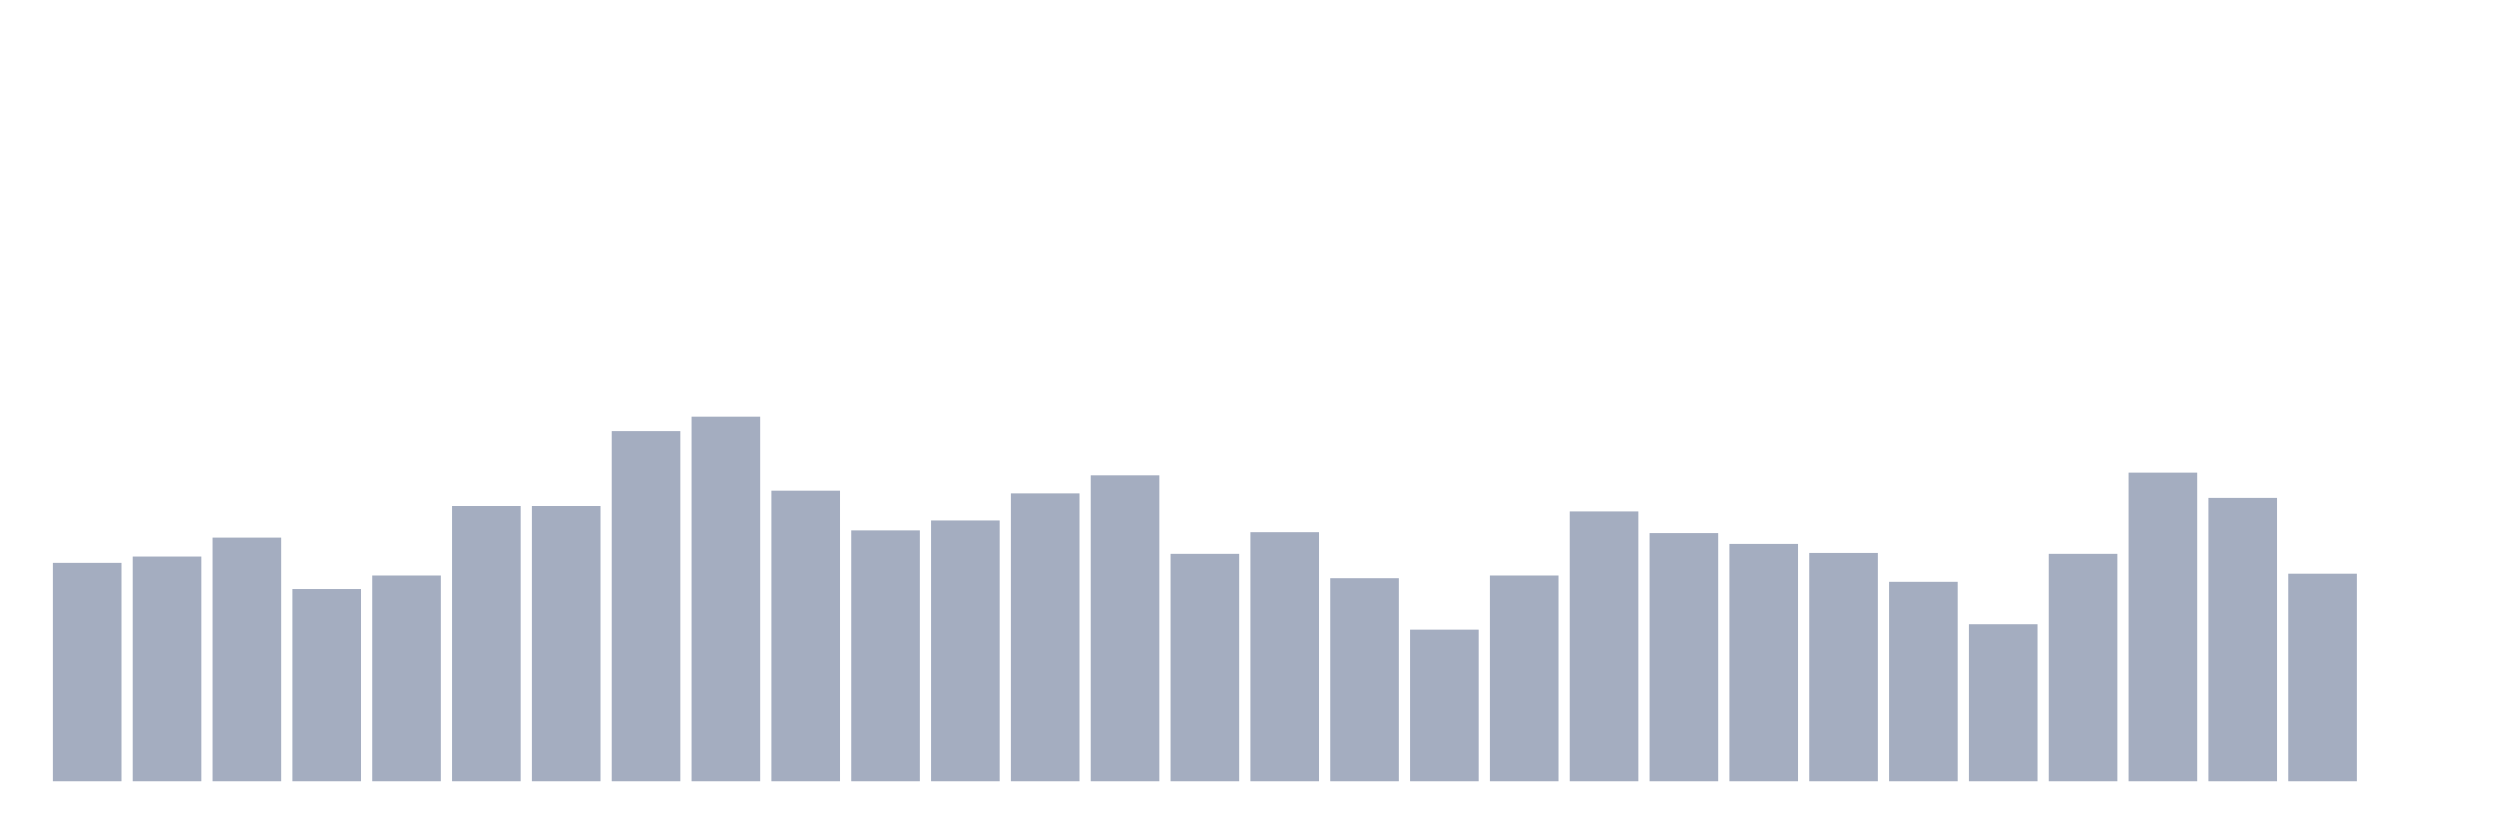 <svg xmlns="http://www.w3.org/2000/svg" viewBox="0 0 480 160"><g transform="translate(10,10)"><rect class="bar" x="0.153" width="13.175" y="98.069" height="41.931" fill="rgb(164,173,192)"></rect><rect class="bar" x="15.482" width="13.175" y="96.856" height="43.144" fill="rgb(164,173,192)"></rect><rect class="bar" x="30.81" width="13.175" y="93.218" height="46.782" fill="rgb(164,173,192)"></rect><rect class="bar" x="46.138" width="13.175" y="103.094" height="36.906" fill="rgb(164,173,192)"></rect><rect class="bar" x="61.466" width="13.175" y="100.495" height="39.505" fill="rgb(164,173,192)"></rect><rect class="bar" x="76.794" width="13.175" y="87.153" height="52.847" fill="rgb(164,173,192)"></rect><rect class="bar" x="92.123" width="13.175" y="87.153" height="52.847" fill="rgb(164,173,192)"></rect><rect class="bar" x="107.451" width="13.175" y="72.772" height="67.228" fill="rgb(164,173,192)"></rect><rect class="bar" x="122.779" width="13.175" y="70" height="70" fill="rgb(164,173,192)"></rect><rect class="bar" x="138.107" width="13.175" y="84.208" height="55.792" fill="rgb(164,173,192)"></rect><rect class="bar" x="153.436" width="13.175" y="91.832" height="48.168" fill="rgb(164,173,192)"></rect><rect class="bar" x="168.764" width="13.175" y="89.926" height="50.074" fill="rgb(164,173,192)"></rect><rect class="bar" x="184.092" width="13.175" y="84.728" height="55.272" fill="rgb(164,173,192)"></rect><rect class="bar" x="199.42" width="13.175" y="81.262" height="58.738" fill="rgb(164,173,192)"></rect><rect class="bar" x="214.748" width="13.175" y="96.337" height="43.663" fill="rgb(164,173,192)"></rect><rect class="bar" x="230.077" width="13.175" y="92.178" height="47.822" fill="rgb(164,173,192)"></rect><rect class="bar" x="245.405" width="13.175" y="101.015" height="38.985" fill="rgb(164,173,192)"></rect><rect class="bar" x="260.733" width="13.175" y="110.891" height="29.109" fill="rgb(164,173,192)"></rect><rect class="bar" x="276.061" width="13.175" y="100.495" height="39.505" fill="rgb(164,173,192)"></rect><rect class="bar" x="291.39" width="13.175" y="88.193" height="51.807" fill="rgb(164,173,192)"></rect><rect class="bar" x="306.718" width="13.175" y="92.351" height="47.649" fill="rgb(164,173,192)"></rect><rect class="bar" x="322.046" width="13.175" y="94.431" height="45.569" fill="rgb(164,173,192)"></rect><rect class="bar" x="337.374" width="13.175" y="96.163" height="43.837" fill="rgb(164,173,192)"></rect><rect class="bar" x="352.702" width="13.175" y="101.708" height="38.292" fill="rgb(164,173,192)"></rect><rect class="bar" x="368.031" width="13.175" y="109.851" height="30.149" fill="rgb(164,173,192)"></rect><rect class="bar" x="383.359" width="13.175" y="96.337" height="43.663" fill="rgb(164,173,192)"></rect><rect class="bar" x="398.687" width="13.175" y="80.743" height="59.257" fill="rgb(164,173,192)"></rect><rect class="bar" x="414.015" width="13.175" y="85.594" height="54.406" fill="rgb(164,173,192)"></rect><rect class="bar" x="429.344" width="13.175" y="100.149" height="39.851" fill="rgb(164,173,192)"></rect><rect class="bar" x="444.672" width="13.175" y="140" height="0" fill="rgb(164,173,192)"></rect></g></svg>